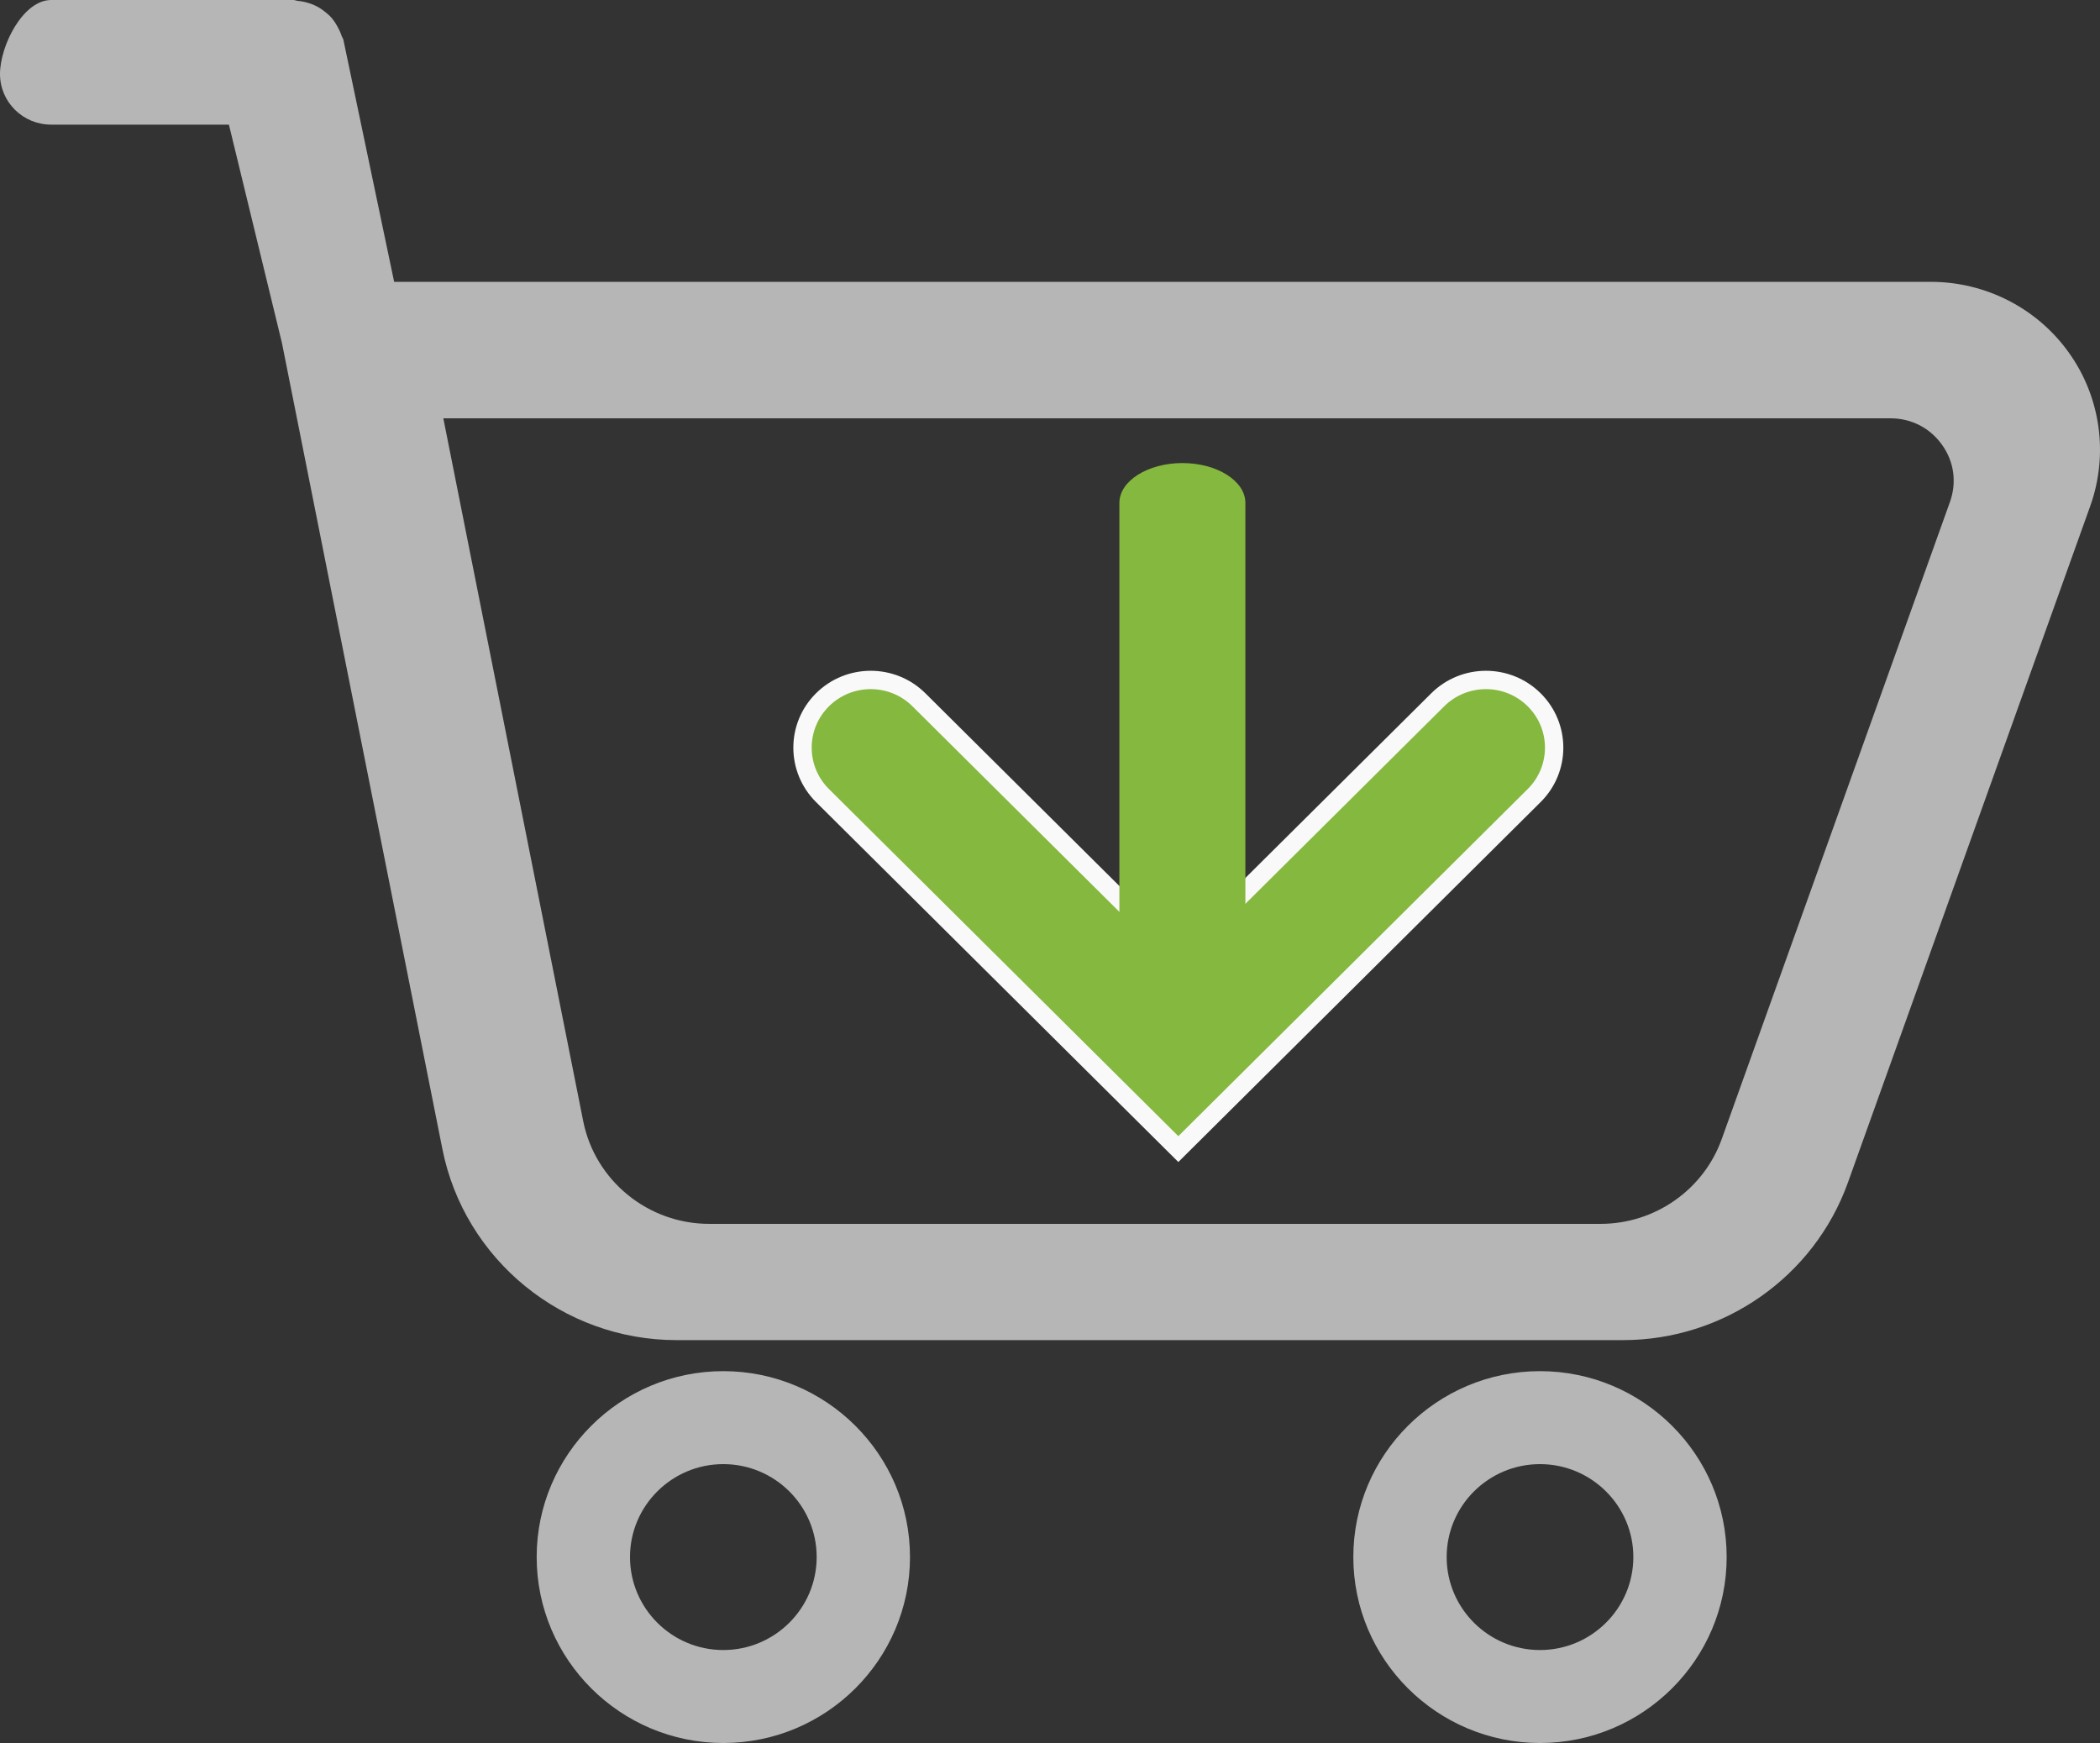 <?xml version="1.0" encoding="UTF-8"?>
<svg width="100px" height="83px" viewBox="0 0 100 83" version="1.1" xmlns="http://www.w3.org/2000/svg" xmlns:xlink="http://www.w3.org/1999/xlink">
    <rect x="0" y="0" width="100" height="83" fill="#333333" stroke="none"/>
    <title>购物车</title>
    <g id="页面-1" stroke="none" stroke-width="1" fill="none" fill-rule="evenodd">
        <g id="拍机-任务中心-同步完成" transform="translate(-106, -129)" fill-rule="nonzero">
            <g id="编组-2" transform="translate(106, 127)">
                <g id="购物车" transform="translate(0, 2)">
                    <g id="购物车-(2)" fill="#B6B6B6">
                        <path d="M87.994,56.317 C86.384,60.8 82.085,63.815 77.286,63.815 L32.213,63.815 C26.804,63.815 22.118,59.99 21.068,54.724 L13.428,16.341 L10.901,5.935 L2.437,5.935 C1.09,5.935 0,4.857 0,3.523 C0,2.184 1.09,0 2.437,0 L13.972,0 C14.048,0 14.114,0.038 14.186,0.043 C14.358,0.059 14.517,0.09 14.68,0.14 C14.826,0.187 14.96,0.235 15.091,0.307 C15.234,0.38 15.354,0.464 15.478,0.562 C15.604,0.661 15.711,0.759 15.814,0.878 C15.907,0.993 15.989,1.117 16.061,1.249 C16.143,1.393 16.212,1.539 16.263,1.696 C16.285,1.769 16.337,1.825 16.353,1.9 L18.769,13.421 L91.946,13.421 C94.559,13.421 97.019,14.683 98.523,16.801 C100.037,18.92 100.409,21.644 99.538,24.091 L87.994,56.317 Z M90.029,19.92 L21.111,19.92 L27.772,53.389 C28.338,56.224 30.861,58.279 33.77,58.279 L76.221,58.279 C78.804,58.279 81.12,56.656 81.986,54.245 L92.858,23.893 C93.186,22.97 93.052,21.982 92.477,21.18 C91.91,20.382 91.018,19.92 90.029,19.92 Z M43.333,74.145 C43.333,79.028 39.346,83 34.442,83 C29.542,83 25.556,79.027 25.556,74.145 C25.556,69.264 29.542,65.293 34.442,65.293 C39.346,65.293 43.333,69.263 43.333,74.145 Z M38.889,74.144 C38.889,71.704 36.894,69.72 34.442,69.72 C31.993,69.72 30,71.705 30,74.144 C30,76.588 31.993,78.573 34.442,78.573 C36.894,78.573 38.889,76.586 38.889,74.144 Z M82.222,74.145 C82.222,79.028 78.236,83 73.332,83 C68.432,83 64.444,79.027 64.444,74.145 C64.444,69.264 68.432,65.293 73.332,65.293 C78.235,65.293 82.222,69.263 82.222,74.145 Z M77.778,74.144 C77.778,71.704 75.783,69.72 73.332,69.72 C70.881,69.72 68.889,71.705 68.889,74.144 C68.888,76.588 70.88,78.573 73.332,78.573 C75.784,78.573 77.778,76.586 77.778,74.144 Z" id="形状"></path>
                    </g>
                    <g id="云同步-(2)" transform="translate(56.111, 38.692) scale(1, -1) translate(-56.111, -38.692) translate(37.778, 22.05)" fill="#85B83E">
                        <path d="M18.333,0.616 L35.279,17.452 C35.913,18.082 36.229,18.906 36.229,19.731 C36.229,20.556 35.913,21.38 35.279,22.01 C34.645,22.64 33.813,22.955 32.982,22.955 C32.15,22.955 31.319,22.64 30.684,22.009 L30.684,22.009 L18.333,9.739 L5.982,22.009 C5.348,22.64 4.516,22.955 3.685,22.955 C2.853,22.955 2.022,22.64 1.387,22.009 C0.754,21.38 0.437,20.556 0.437,19.731 C0.437,18.906 0.754,18.082 1.387,17.452 L1.387,17.452 L18.333,0.616 Z" id="路径" stroke="#F9F9F9" stroke-width="0.874"></path>
                        <path d="M21.526,31.388 C21.526,32.43 20.176,33.284 18.526,33.284 C16.876,33.284 15.526,32.43 15.526,31.388 L15.526,9.179 C15.526,8.137 16.876,7.284 18.526,7.284 C20.176,7.284 21.526,8.137 21.526,9.179 L21.526,31.388 Z" id="路径"></path>
                    </g>
                </g>
            </g>
        </g>
    </g>
</svg>